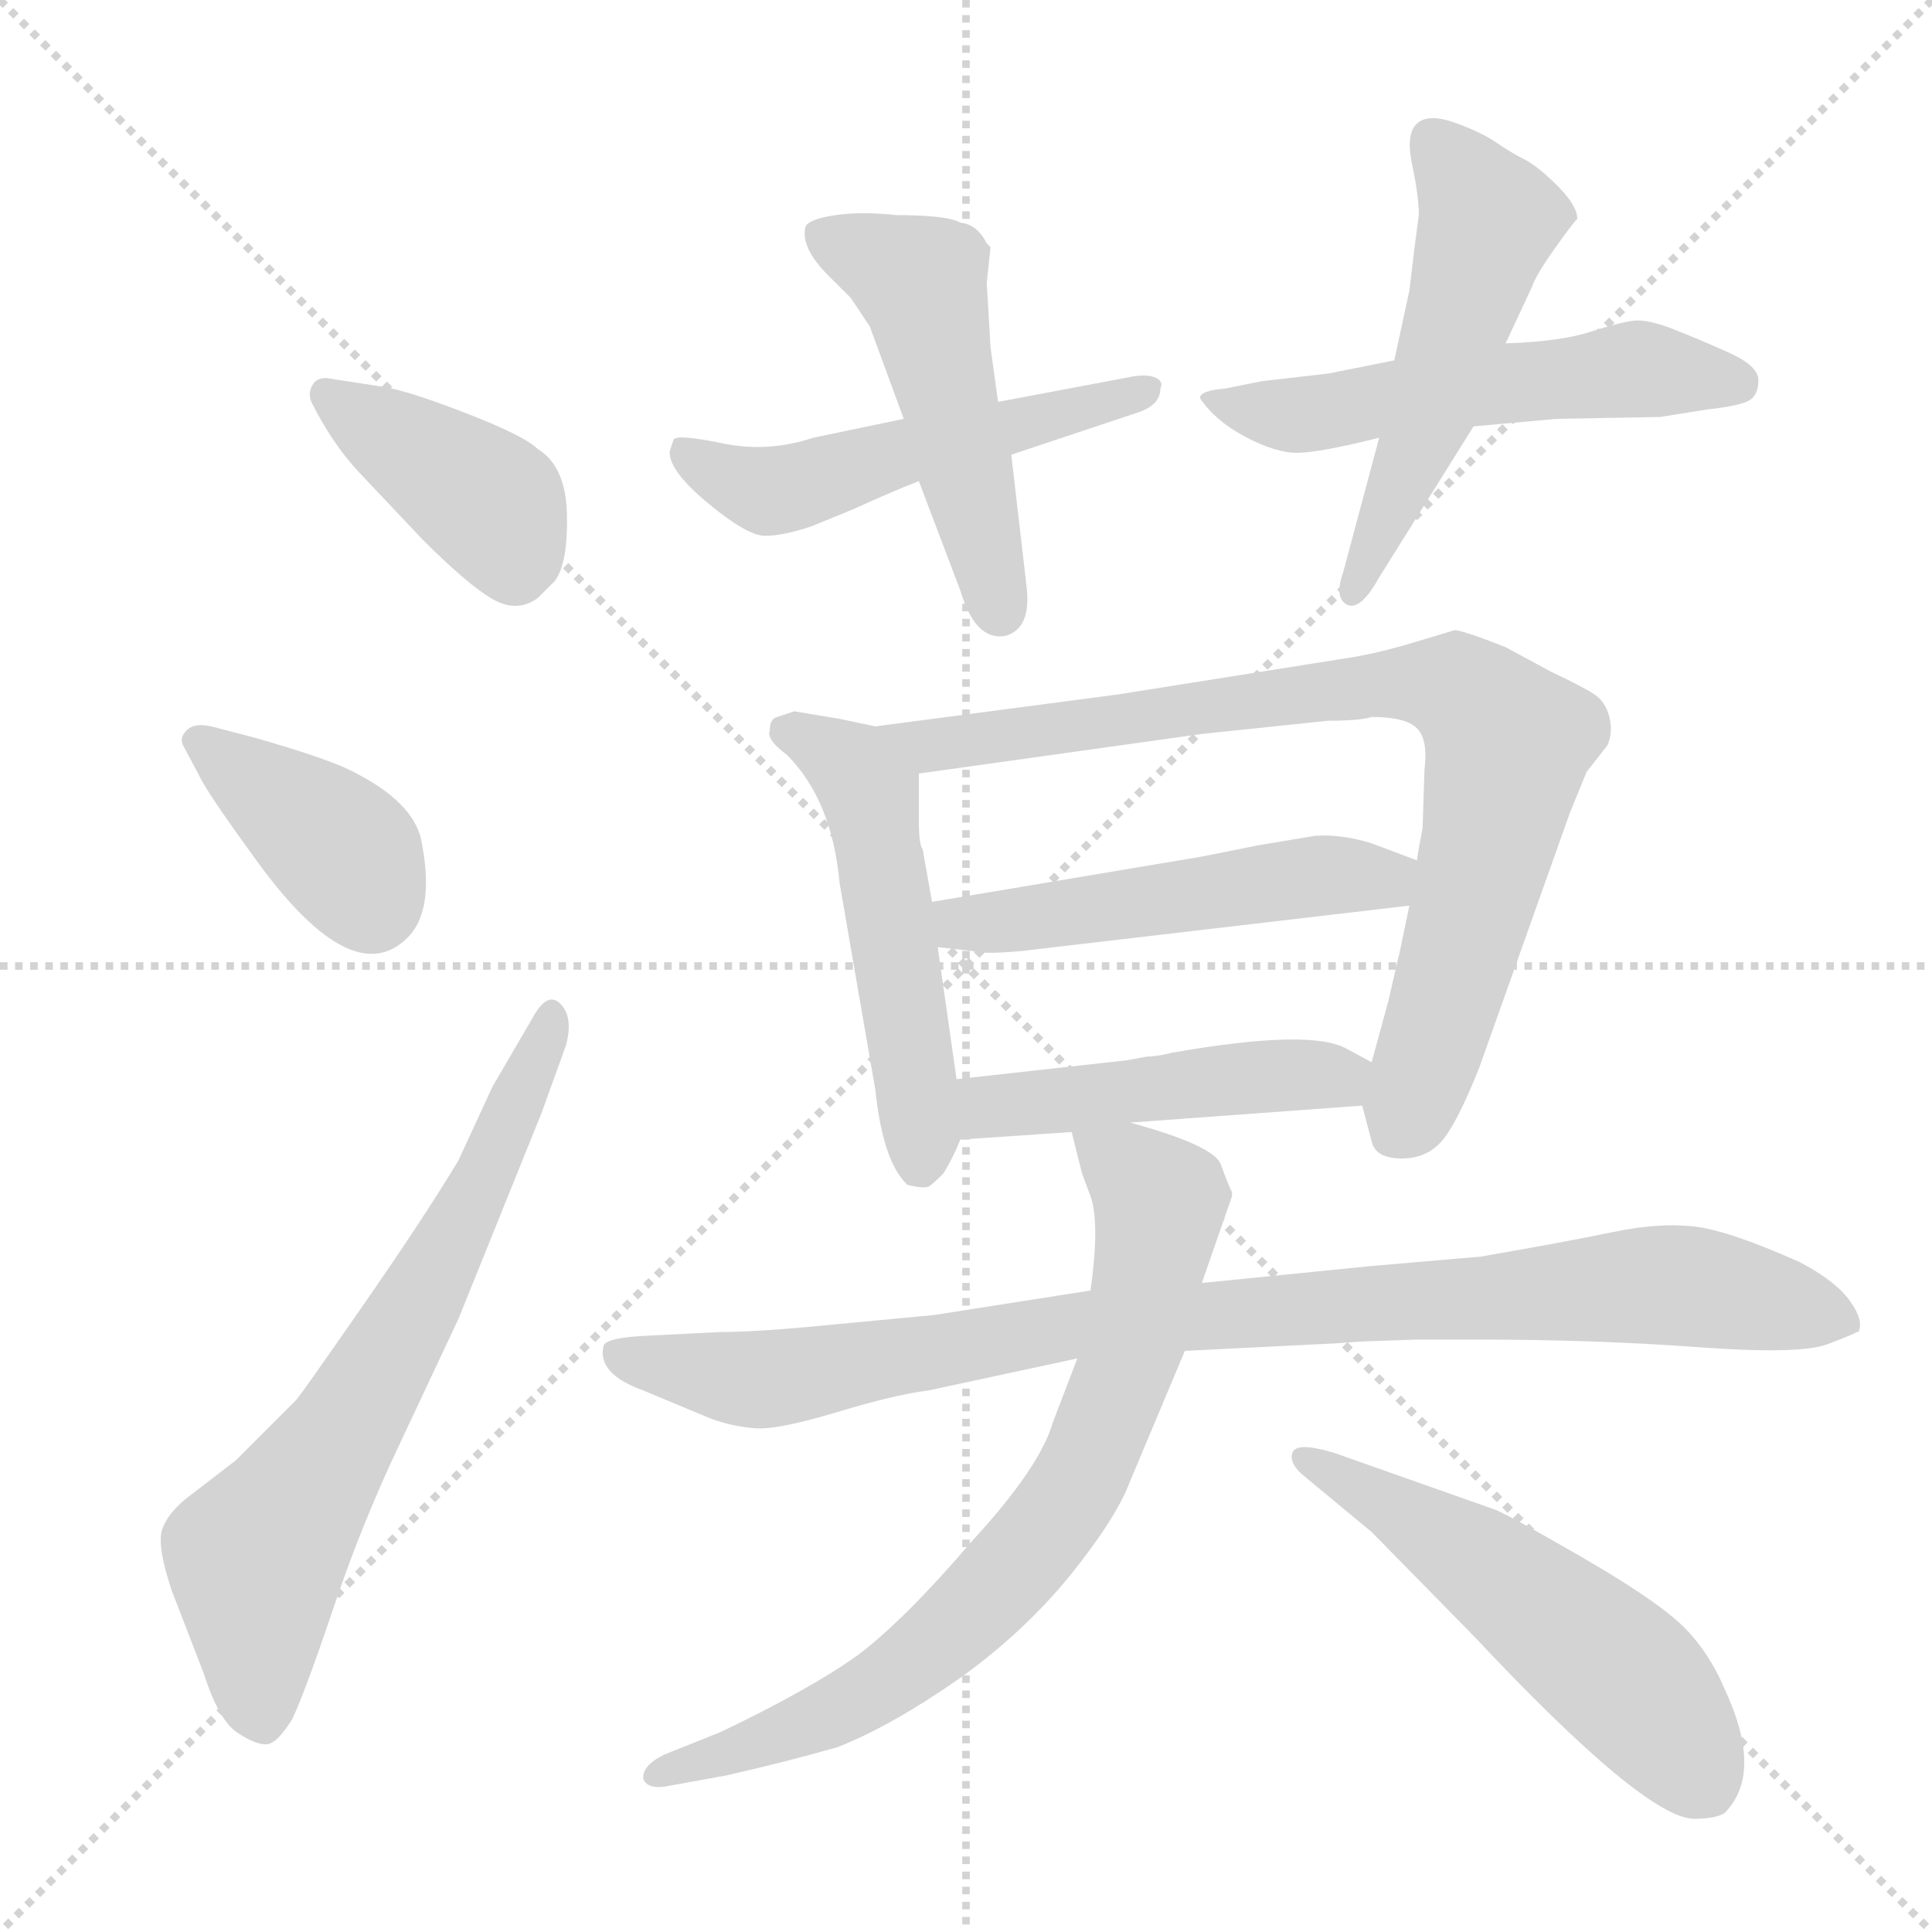 <svg xmlns="http://www.w3.org/2000/svg" version="1.1" viewBox="0 0 1024 1024">
  <g stroke="lightgray" stroke-dasharray="1,1" stroke-width="1" transform="scale(4, 4)">
    <line x1="0" y1="0" x2="256" y2="256" />
    <line x1="256" y1="0" x2="0" y2="256" />
    <line x1="128" y1="0" x2="128" y2="256" />
    <line x1="0" y1="128" x2="256" y2="128" />
  </g>
  <g transform="scale(1.0, -1.0) translate(0.0, -842.00)">
    <style type="text/css">
      
        @keyframes keyframes0 {
          from {
            stroke: blue;
            stroke-dashoffset: 396;
            stroke-width: 128;
          }
          56% {
            animation-timing-function: step-end;
            stroke: blue;
            stroke-dashoffset: 0;
            stroke-width: 128;
          }
          to {
            stroke: black;
            stroke-width: 1024;
          }
        }
        #make-me-a-hanzi-animation-0 {
          animation: keyframes0 0.572s both;
          animation-delay: 0s;
          animation-timing-function: linear;
        }
      
        @keyframes keyframes1 {
          from {
            stroke: blue;
            stroke-dashoffset: 383;
            stroke-width: 128;
          }
          55% {
            animation-timing-function: step-end;
            stroke: blue;
            stroke-dashoffset: 0;
            stroke-width: 128;
          }
          to {
            stroke: black;
            stroke-width: 1024;
          }
        }
        #make-me-a-hanzi-animation-1 {
          animation: keyframes1 0.562s both;
          animation-delay: 0.572s;
          animation-timing-function: linear;
        }
      
        @keyframes keyframes2 {
          from {
            stroke: blue;
            stroke-dashoffset: 671;
            stroke-width: 128;
          }
          69% {
            animation-timing-function: step-end;
            stroke: blue;
            stroke-dashoffset: 0;
            stroke-width: 128;
          }
          to {
            stroke: black;
            stroke-width: 1024;
          }
        }
        #make-me-a-hanzi-animation-2 {
          animation: keyframes2 0.796s both;
          animation-delay: 1.134s;
          animation-timing-function: linear;
        }
      
        @keyframes keyframes3 {
          from {
            stroke: blue;
            stroke-dashoffset: 513;
            stroke-width: 128;
          }
          63% {
            animation-timing-function: step-end;
            stroke: blue;
            stroke-dashoffset: 0;
            stroke-width: 128;
          }
          to {
            stroke: black;
            stroke-width: 1024;
          }
        }
        #make-me-a-hanzi-animation-3 {
          animation: keyframes3 0.667s both;
          animation-delay: 1.93s;
          animation-timing-function: linear;
        }
      
        @keyframes keyframes4 {
          from {
            stroke: blue;
            stroke-dashoffset: 495;
            stroke-width: 128;
          }
          62% {
            animation-timing-function: step-end;
            stroke: blue;
            stroke-dashoffset: 0;
            stroke-width: 128;
          }
          to {
            stroke: black;
            stroke-width: 1024;
          }
        }
        #make-me-a-hanzi-animation-4 {
          animation: keyframes4 0.653s both;
          animation-delay: 2.597s;
          animation-timing-function: linear;
        }
      
        @keyframes keyframes5 {
          from {
            stroke: blue;
            stroke-dashoffset: 536;
            stroke-width: 128;
          }
          64% {
            animation-timing-function: step-end;
            stroke: blue;
            stroke-dashoffset: 0;
            stroke-width: 128;
          }
          to {
            stroke: black;
            stroke-width: 1024;
          }
        }
        #make-me-a-hanzi-animation-5 {
          animation: keyframes5 0.686s both;
          animation-delay: 3.25s;
          animation-timing-function: linear;
        }
      
        @keyframes keyframes6 {
          from {
            stroke: blue;
            stroke-dashoffset: 519;
            stroke-width: 128;
          }
          63% {
            animation-timing-function: step-end;
            stroke: blue;
            stroke-dashoffset: 0;
            stroke-width: 128;
          }
          to {
            stroke: black;
            stroke-width: 1024;
          }
        }
        #make-me-a-hanzi-animation-6 {
          animation: keyframes6 0.672s both;
          animation-delay: 3.937s;
          animation-timing-function: linear;
        }
      
        @keyframes keyframes7 {
          from {
            stroke: blue;
            stroke-dashoffset: 508;
            stroke-width: 128;
          }
          62% {
            animation-timing-function: step-end;
            stroke: blue;
            stroke-dashoffset: 0;
            stroke-width: 128;
          }
          to {
            stroke: black;
            stroke-width: 1024;
          }
        }
        #make-me-a-hanzi-animation-7 {
          animation: keyframes7 0.663s both;
          animation-delay: 4.609s;
          animation-timing-function: linear;
        }
      
        @keyframes keyframes8 {
          from {
            stroke: blue;
            stroke-dashoffset: 816;
            stroke-width: 128;
          }
          73% {
            animation-timing-function: step-end;
            stroke: blue;
            stroke-dashoffset: 0;
            stroke-width: 128;
          }
          to {
            stroke: black;
            stroke-width: 1024;
          }
        }
        #make-me-a-hanzi-animation-8 {
          animation: keyframes8 0.914s both;
          animation-delay: 5.272s;
          animation-timing-function: linear;
        }
      
        @keyframes keyframes9 {
          from {
            stroke: blue;
            stroke-dashoffset: 500;
            stroke-width: 128;
          }
          62% {
            animation-timing-function: step-end;
            stroke: blue;
            stroke-dashoffset: 0;
            stroke-width: 128;
          }
          to {
            stroke: black;
            stroke-width: 1024;
          }
        }
        #make-me-a-hanzi-animation-9 {
          animation: keyframes9 0.657s both;
          animation-delay: 6.186s;
          animation-timing-function: linear;
        }
      
        @keyframes keyframes10 {
          from {
            stroke: blue;
            stroke-dashoffset: 464;
            stroke-width: 128;
          }
          60% {
            animation-timing-function: step-end;
            stroke: blue;
            stroke-dashoffset: 0;
            stroke-width: 128;
          }
          to {
            stroke: black;
            stroke-width: 1024;
          }
        }
        #make-me-a-hanzi-animation-10 {
          animation: keyframes10 0.628s both;
          animation-delay: 6.843s;
          animation-timing-function: linear;
        }
      
        @keyframes keyframes11 {
          from {
            stroke: blue;
            stroke-dashoffset: 920;
            stroke-width: 128;
          }
          75% {
            animation-timing-function: step-end;
            stroke: blue;
            stroke-dashoffset: 0;
            stroke-width: 128;
          }
          to {
            stroke: black;
            stroke-width: 1024;
          }
        }
        #make-me-a-hanzi-animation-11 {
          animation: keyframes11 0.999s both;
          animation-delay: 7.471s;
          animation-timing-function: linear;
        }
      
        @keyframes keyframes12 {
          from {
            stroke: blue;
            stroke-dashoffset: 743;
            stroke-width: 128;
          }
          71% {
            animation-timing-function: step-end;
            stroke: blue;
            stroke-dashoffset: 0;
            stroke-width: 128;
          }
          to {
            stroke: black;
            stroke-width: 1024;
          }
        }
        #make-me-a-hanzi-animation-12 {
          animation: keyframes12 0.855s both;
          animation-delay: 8.47s;
          animation-timing-function: linear;
        }
      
        @keyframes keyframes13 {
          from {
            stroke: blue;
            stroke-dashoffset: 536;
            stroke-width: 128;
          }
          64% {
            animation-timing-function: step-end;
            stroke: blue;
            stroke-dashoffset: 0;
            stroke-width: 128;
          }
          to {
            stroke: black;
            stroke-width: 1024;
          }
        }
        #make-me-a-hanzi-animation-13 {
          animation: keyframes13 0.686s both;
          animation-delay: 9.324s;
          animation-timing-function: linear;
        }
      
    </style>
    
      <path d="M 177 641 Q 169 643 166 638.5 Q 163 634 165 629 Q 176 607 190 592 L 224 556 Q 248 532 261 524.5 Q 274 517 285 525 L 294 534 Q 301 543 300.5 569 Q 300 595 285 604 Q 278 611 247 623 Q 216 635 203 637 L 177 641 Z" fill="lightgray" />
    
      <path d="M 112 457 Q 103 459 99 455 Q 95 451 97 447 L 105 432 Q 109 423 133 390 Q 186 315 216 345 Q 231 360 223 398 Q 218 417 189 432 Q 177 439 135 451 L 112 457 Z" fill="lightgray" />
    
      <path d="M 261 266 L 243 227 Q 225 197 192 149.5 Q 159 102 157 100 L 125 68 L 99 48 Q 89 40 86 31.5 Q 83 23 91 -1 L 108 -45 Q 116 -70 126 -76.5 Q 136 -83 141.5 -82.5 Q 147 -82 155 -69 Q 162 -54 177 -9.5 Q 192 35 212 77 L 243 143 L 287 252 L 300 288 Q 304 303 297 310 Q 290 317 282 302 L 261 266 Z" fill="lightgray" />
    
      <path d="M 479 620 L 431 610 Q 407 602 383 607 Q 359 612 357 609 L 355 603 Q 354 593 375 575.5 Q 396 558 405.5 558 Q 415 558 430 563 L 452 572 Q 474 582 487 587 L 536 601 L 602 623 Q 615 627 615 636 Q 617 640 612 642 Q 607 644 598 642 L 529 629 L 479 620 Z" fill="lightgray" />
    
      <path d="M 523 692 L 525 711 L 523 713 Q 518 723 509 724 Q 502 728 475 728 Q 457 730 443 728 Q 429 726 427 722 Q 424 711 439 696 L 451 684 L 461 669 L 479 620 L 487 587 L 509 529 Q 517 502 533 505 Q 547 509 544 532 L 536 601 L 529 629 L 525 658 L 523 692 Z" fill="lightgray" />
    
      <path d="M 781 616 L 825 620 L 880 621 L 905 625 Q 923 627 927.5 630 Q 932 633 932 640.5 Q 932 648 916.5 655 Q 901 662 887 667.5 Q 873 673 865.5 672 Q 858 671 842.5 666 Q 827 661 798 660 L 739 651 L 704 644 L 669 640 L 649 636 Q 636 635 636 631 Q 644 619 660 610.5 Q 676 602 687.5 602 Q 699 602 731 610 L 781 616 Z" fill="lightgray" />
    
      <path d="M 731 610 L 712 539 Q 707 525 714 521.5 Q 721 518 731 536 L 781 616 L 798 660 L 812 690 Q 814 696 823.5 709.5 Q 833 723 836 726 Q 836 733 825.5 743.5 Q 815 754 808 757.5 Q 801 761 793 766.5 Q 785 772 771 777 Q 757 782 751 776.5 Q 745 771 748.5 754.5 Q 752 738 752 728 L 750 713 L 747 688 L 739 651 L 731 610 Z" fill="lightgray" />
    
      <path d="M 464 457 L 445 461 L 421 465 L 412 462 Q 408 461 408 455 Q 406 450 417 442 Q 441 418 445 374 L 464 264 Q 468 226 481 214 Q 489 212 492 213 Q 494 214 500 220 Q 505 228 509 238 L 507 270 L 497 340 L 494 364 L 489 392 Q 487 394 487 408 L 487 432 C 487 452 487 452 464 457 Z" fill="lightgray" />
    
      <path d="M 722 256 L 727 237 Q 729 228 743 228 Q 756 228 764 237 Q 772 246 784 276 L 832 411 Q 839 428 841 433 L 852 447 Q 855 454 853 462 Q 851 470 845 474 Q 839 478 822 486 L 798 499 Q 775 508 771 508 L 751 502 Q 735 497 719 494 L 593 474 L 464 457 C 434 453 457 428 487 432 L 637 453 L 704 460 Q 721 460 727 462 Q 745 462 751 456 Q 757 450 755 434 L 754 403 Q 752 393 751 386 L 747 362 L 742 338 Q 741 334 736 312 L 727 279 L 722 256 Z" fill="lightgray" />
    
      <path d="M 751 386 L 727 395 Q 711 400 697 399 L 667 394 L 637 388 L 494 364 C 464 359 467 343 497 340 L 515 338 Q 521 336 542 338 L 747 362 C 777 365 779 375 751 386 Z" fill="lightgray" />
    
      <path d="M 599 247 L 722 256 C 752 258 753 265 727 279 L 714 286 Q 695 297 621 284 Q 613 282 608 282 L 597 280 L 507 270 C 477 267 479 236 509 238 L 568 242 L 599 247 Z" fill="lightgray" />
    
      <path d="M 578 158 L 495 145 L 442 140 Q 402 136 382 136 L 342 134 Q 322 133 320 129 Q 316 114 341 105 L 377 90 Q 388 86 400 85 Q 412 84 443.5 93.5 Q 475 103 492 105 L 571 122 L 628 126 L 708 130 L 722 131 L 751 132 L 784 132 Q 845 132 899.5 128 Q 954 124 968.5 129.5 Q 983 135 984 136 L 985 136 Q 988 142 980.5 152.5 Q 973 163 954 173 Q 916 190 897.5 192 Q 879 194 855 189 Q 831 184 785 176 L 727 171 L 637 162 L 578 158 Z" fill="lightgray" />
    
      <path d="M 571 122 L 558 88 Q 551 64 515 25 Q 480 -16 455 -35 Q 430 -53 382 -76 L 352 -88 Q 340 -94 341 -101 Q 343 -106 352 -105 L 385 -99 Q 416 -92 444 -84 Q 472 -73 508 -48 Q 543 -23 568 8 Q 592 38 599 57 L 628 126 L 637 162 L 653 208 L 653 210 Q 651 214 647 225 Q 643 235 599 247 C 570 255 564 257 568 242 L 573 222 Q 573 221 578 208 Q 583 194 578 158 L 571 122 Z" fill="lightgray" />
    
      <path d="M 727 30 L 781 -25 Q 872 -122 898 -122 Q 909 -122 914 -119 Q 935 -98 914 -53 Q 905 -32 890.5 -18.5 Q 876 -5 837 17.5 Q 798 40 792 42 L 707 72 Q 687 78 685 72 Q 683 66 692 59 L 727 30 Z" fill="lightgray" />
    
    
      <clipPath id="make-me-a-hanzi-clip-0">
        <path d="M 177 641 Q 169 643 166 638.5 Q 163 634 165 629 Q 176 607 190 592 L 224 556 Q 248 532 261 524.5 Q 274 517 285 525 L 294 534 Q 301 543 300.5 569 Q 300 595 285 604 Q 278 611 247 623 Q 216 635 203 637 L 177 641 Z" />
      </clipPath>
      <path clip-path="url(#make-me-a-hanzi-clip-0)" d="M 173 633 L 256 578 L 273 541" fill="none" id="make-me-a-hanzi-animation-0" stroke-dasharray="268 536" stroke-linecap="round" />
    
      <clipPath id="make-me-a-hanzi-clip-1">
        <path d="M 112 457 Q 103 459 99 455 Q 95 451 97 447 L 105 432 Q 109 423 133 390 Q 186 315 216 345 Q 231 360 223 398 Q 218 417 189 432 Q 177 439 135 451 L 112 457 Z" />
      </clipPath>
      <path clip-path="url(#make-me-a-hanzi-clip-1)" d="M 107 449 L 176 396 L 197 362" fill="none" id="make-me-a-hanzi-animation-1" stroke-dasharray="255 510" stroke-linecap="round" />
    
      <clipPath id="make-me-a-hanzi-clip-2">
        <path d="M 261 266 L 243 227 Q 225 197 192 149.5 Q 159 102 157 100 L 125 68 L 99 48 Q 89 40 86 31.5 Q 83 23 91 -1 L 108 -45 Q 116 -70 126 -76.5 Q 136 -83 141.5 -82.5 Q 147 -82 155 -69 Q 162 -54 177 -9.5 Q 192 35 212 77 L 243 143 L 287 252 L 300 288 Q 304 303 297 310 Q 290 317 282 302 L 261 266 Z" />
      </clipPath>
      <path clip-path="url(#make-me-a-hanzi-clip-2)" d="M 140 -73 L 136 13 L 225 158 L 292 302" fill="none" id="make-me-a-hanzi-animation-2" stroke-dasharray="543 1086" stroke-linecap="round" />
    
      <clipPath id="make-me-a-hanzi-clip-3">
        <path d="M 479 620 L 431 610 Q 407 602 383 607 Q 359 612 357 609 L 355 603 Q 354 593 375 575.5 Q 396 558 405.5 558 Q 415 558 430 563 L 452 572 Q 474 582 487 587 L 536 601 L 602 623 Q 615 627 615 636 Q 617 640 612 642 Q 607 644 598 642 L 529 629 L 479 620 Z" />
      </clipPath>
      <path clip-path="url(#make-me-a-hanzi-clip-3)" d="M 361 604 L 393 585 L 416 583 L 606 635" fill="none" id="make-me-a-hanzi-animation-3" stroke-dasharray="385 770" stroke-linecap="round" />
    
      <clipPath id="make-me-a-hanzi-clip-4">
        <path d="M 523 692 L 525 711 L 523 713 Q 518 723 509 724 Q 502 728 475 728 Q 457 730 443 728 Q 429 726 427 722 Q 424 711 439 696 L 451 684 L 461 669 L 479 620 L 487 587 L 509 529 Q 517 502 533 505 Q 547 509 544 532 L 536 601 L 529 629 L 525 658 L 523 692 Z" />
      </clipPath>
      <path clip-path="url(#make-me-a-hanzi-clip-4)" d="M 434 717 L 488 692 L 530 518" fill="none" id="make-me-a-hanzi-animation-4" stroke-dasharray="367 734" stroke-linecap="round" />
    
      <clipPath id="make-me-a-hanzi-clip-5">
        <path d="M 781 616 L 825 620 L 880 621 L 905 625 Q 923 627 927.5 630 Q 932 633 932 640.5 Q 932 648 916.5 655 Q 901 662 887 667.5 Q 873 673 865.5 672 Q 858 671 842.5 666 Q 827 661 798 660 L 739 651 L 704 644 L 669 640 L 649 636 Q 636 635 636 631 Q 644 619 660 610.5 Q 676 602 687.5 602 Q 699 602 731 610 L 781 616 Z" />
      </clipPath>
      <path clip-path="url(#make-me-a-hanzi-clip-5)" d="M 644 629 L 689 622 L 866 646 L 921 639" fill="none" id="make-me-a-hanzi-animation-5" stroke-dasharray="408 816" stroke-linecap="round" />
    
      <clipPath id="make-me-a-hanzi-clip-6">
        <path d="M 731 610 L 712 539 Q 707 525 714 521.5 Q 721 518 731 536 L 781 616 L 798 660 L 812 690 Q 814 696 823.5 709.5 Q 833 723 836 726 Q 836 733 825.5 743.5 Q 815 754 808 757.5 Q 801 761 793 766.5 Q 785 772 771 777 Q 757 782 751 776.5 Q 745 771 748.5 754.5 Q 752 738 752 728 L 750 713 L 747 688 L 739 651 L 731 610 Z" />
      </clipPath>
      <path clip-path="url(#make-me-a-hanzi-clip-6)" d="M 758 768 L 789 724 L 758 621 L 717 528" fill="none" id="make-me-a-hanzi-animation-6" stroke-dasharray="391 782" stroke-linecap="round" />
    
      <clipPath id="make-me-a-hanzi-clip-7">
        <path d="M 464 457 L 445 461 L 421 465 L 412 462 Q 408 461 408 455 Q 406 450 417 442 Q 441 418 445 374 L 464 264 Q 468 226 481 214 Q 489 212 492 213 Q 494 214 500 220 Q 505 228 509 238 L 507 270 L 497 340 L 494 364 L 489 392 Q 487 394 487 408 L 487 432 C 487 452 487 452 464 457 Z" />
      </clipPath>
      <path clip-path="url(#make-me-a-hanzi-clip-7)" d="M 419 453 L 452 435 L 463 414 L 485 274 L 487 225" fill="none" id="make-me-a-hanzi-animation-7" stroke-dasharray="380 760" stroke-linecap="round" />
    
      <clipPath id="make-me-a-hanzi-clip-8">
        <path d="M 722 256 L 727 237 Q 729 228 743 228 Q 756 228 764 237 Q 772 246 784 276 L 832 411 Q 839 428 841 433 L 852 447 Q 855 454 853 462 Q 851 470 845 474 Q 839 478 822 486 L 798 499 Q 775 508 771 508 L 751 502 Q 735 497 719 494 L 593 474 L 464 457 C 434 453 457 428 487 432 L 637 453 L 704 460 Q 721 460 727 462 Q 745 462 751 456 Q 757 450 755 434 L 754 403 Q 752 393 751 386 L 747 362 L 742 338 Q 741 334 736 312 L 727 279 L 722 256 Z" />
      </clipPath>
      <path clip-path="url(#make-me-a-hanzi-clip-8)" d="M 471 456 L 493 446 L 728 479 L 763 479 L 778 473 L 799 445 L 770 323 L 740 241" fill="none" id="make-me-a-hanzi-animation-8" stroke-dasharray="688 1376" stroke-linecap="round" />
    
      <clipPath id="make-me-a-hanzi-clip-9">
        <path d="M 751 386 L 727 395 Q 711 400 697 399 L 667 394 L 637 388 L 494 364 C 464 359 467 343 497 340 L 515 338 Q 521 336 542 338 L 747 362 C 777 365 779 375 751 386 Z" />
      </clipPath>
      <path clip-path="url(#make-me-a-hanzi-clip-9)" d="M 502 347 L 509 353 L 742 381" fill="none" id="make-me-a-hanzi-animation-9" stroke-dasharray="372 744" stroke-linecap="round" />
    
      <clipPath id="make-me-a-hanzi-clip-10">
        <path d="M 599 247 L 722 256 C 752 258 753 265 727 279 L 714 286 Q 695 297 621 284 Q 613 282 608 282 L 597 280 L 507 270 C 477 267 479 236 509 238 L 568 242 L 599 247 Z" />
      </clipPath>
      <path clip-path="url(#make-me-a-hanzi-clip-10)" d="M 516 244 L 523 255 L 717 275" fill="none" id="make-me-a-hanzi-animation-10" stroke-dasharray="336 672" stroke-linecap="round" />
    
      <clipPath id="make-me-a-hanzi-clip-11">
        <path d="M 578 158 L 495 145 L 442 140 Q 402 136 382 136 L 342 134 Q 322 133 320 129 Q 316 114 341 105 L 377 90 Q 388 86 400 85 Q 412 84 443.5 93.5 Q 475 103 492 105 L 571 122 L 628 126 L 708 130 L 722 131 L 751 132 L 784 132 Q 845 132 899.5 128 Q 954 124 968.5 129.5 Q 983 135 984 136 L 985 136 Q 988 142 980.5 152.5 Q 973 163 954 173 Q 916 190 897.5 192 Q 879 194 855 189 Q 831 184 785 176 L 727 171 L 637 162 L 578 158 Z" />
      </clipPath>
      <path clip-path="url(#make-me-a-hanzi-clip-11)" d="M 327 123 L 413 111 L 587 142 L 880 161 L 985 140" fill="none" id="make-me-a-hanzi-animation-11" stroke-dasharray="792 1584" stroke-linecap="round" />
    
      <clipPath id="make-me-a-hanzi-clip-12">
        <path d="M 571 122 L 558 88 Q 551 64 515 25 Q 480 -16 455 -35 Q 430 -53 382 -76 L 352 -88 Q 340 -94 341 -101 Q 343 -106 352 -105 L 385 -99 Q 416 -92 444 -84 Q 472 -73 508 -48 Q 543 -23 568 8 Q 592 38 599 57 L 628 126 L 637 162 L 653 208 L 653 210 Q 651 214 647 225 Q 643 235 599 247 C 570 255 564 257 568 242 L 573 222 Q 573 221 578 208 Q 583 194 578 158 L 571 122 Z" />
      </clipPath>
      <path clip-path="url(#make-me-a-hanzi-clip-12)" d="M 576 239 L 602 220 L 615 202 L 601 129 L 570 53 L 536 10 L 476 -45 L 433 -70 L 348 -100" fill="none" id="make-me-a-hanzi-animation-12" stroke-dasharray="615 1230" stroke-linecap="round" />
    
      <clipPath id="make-me-a-hanzi-clip-13">
        <path d="M 727 30 L 781 -25 Q 872 -122 898 -122 Q 909 -122 914 -119 Q 935 -98 914 -53 Q 905 -32 890.5 -18.5 Q 876 -5 837 17.5 Q 798 40 792 42 L 707 72 Q 687 78 685 72 Q 683 66 692 59 L 727 30 Z" />
      </clipPath>
      <path clip-path="url(#make-me-a-hanzi-clip-13)" d="M 691 67 L 763 28 L 826 -18 L 865 -51 L 906 -106" fill="none" id="make-me-a-hanzi-animation-13" stroke-dasharray="408 816" stroke-linecap="round" />
    
  </g>
</svg>
